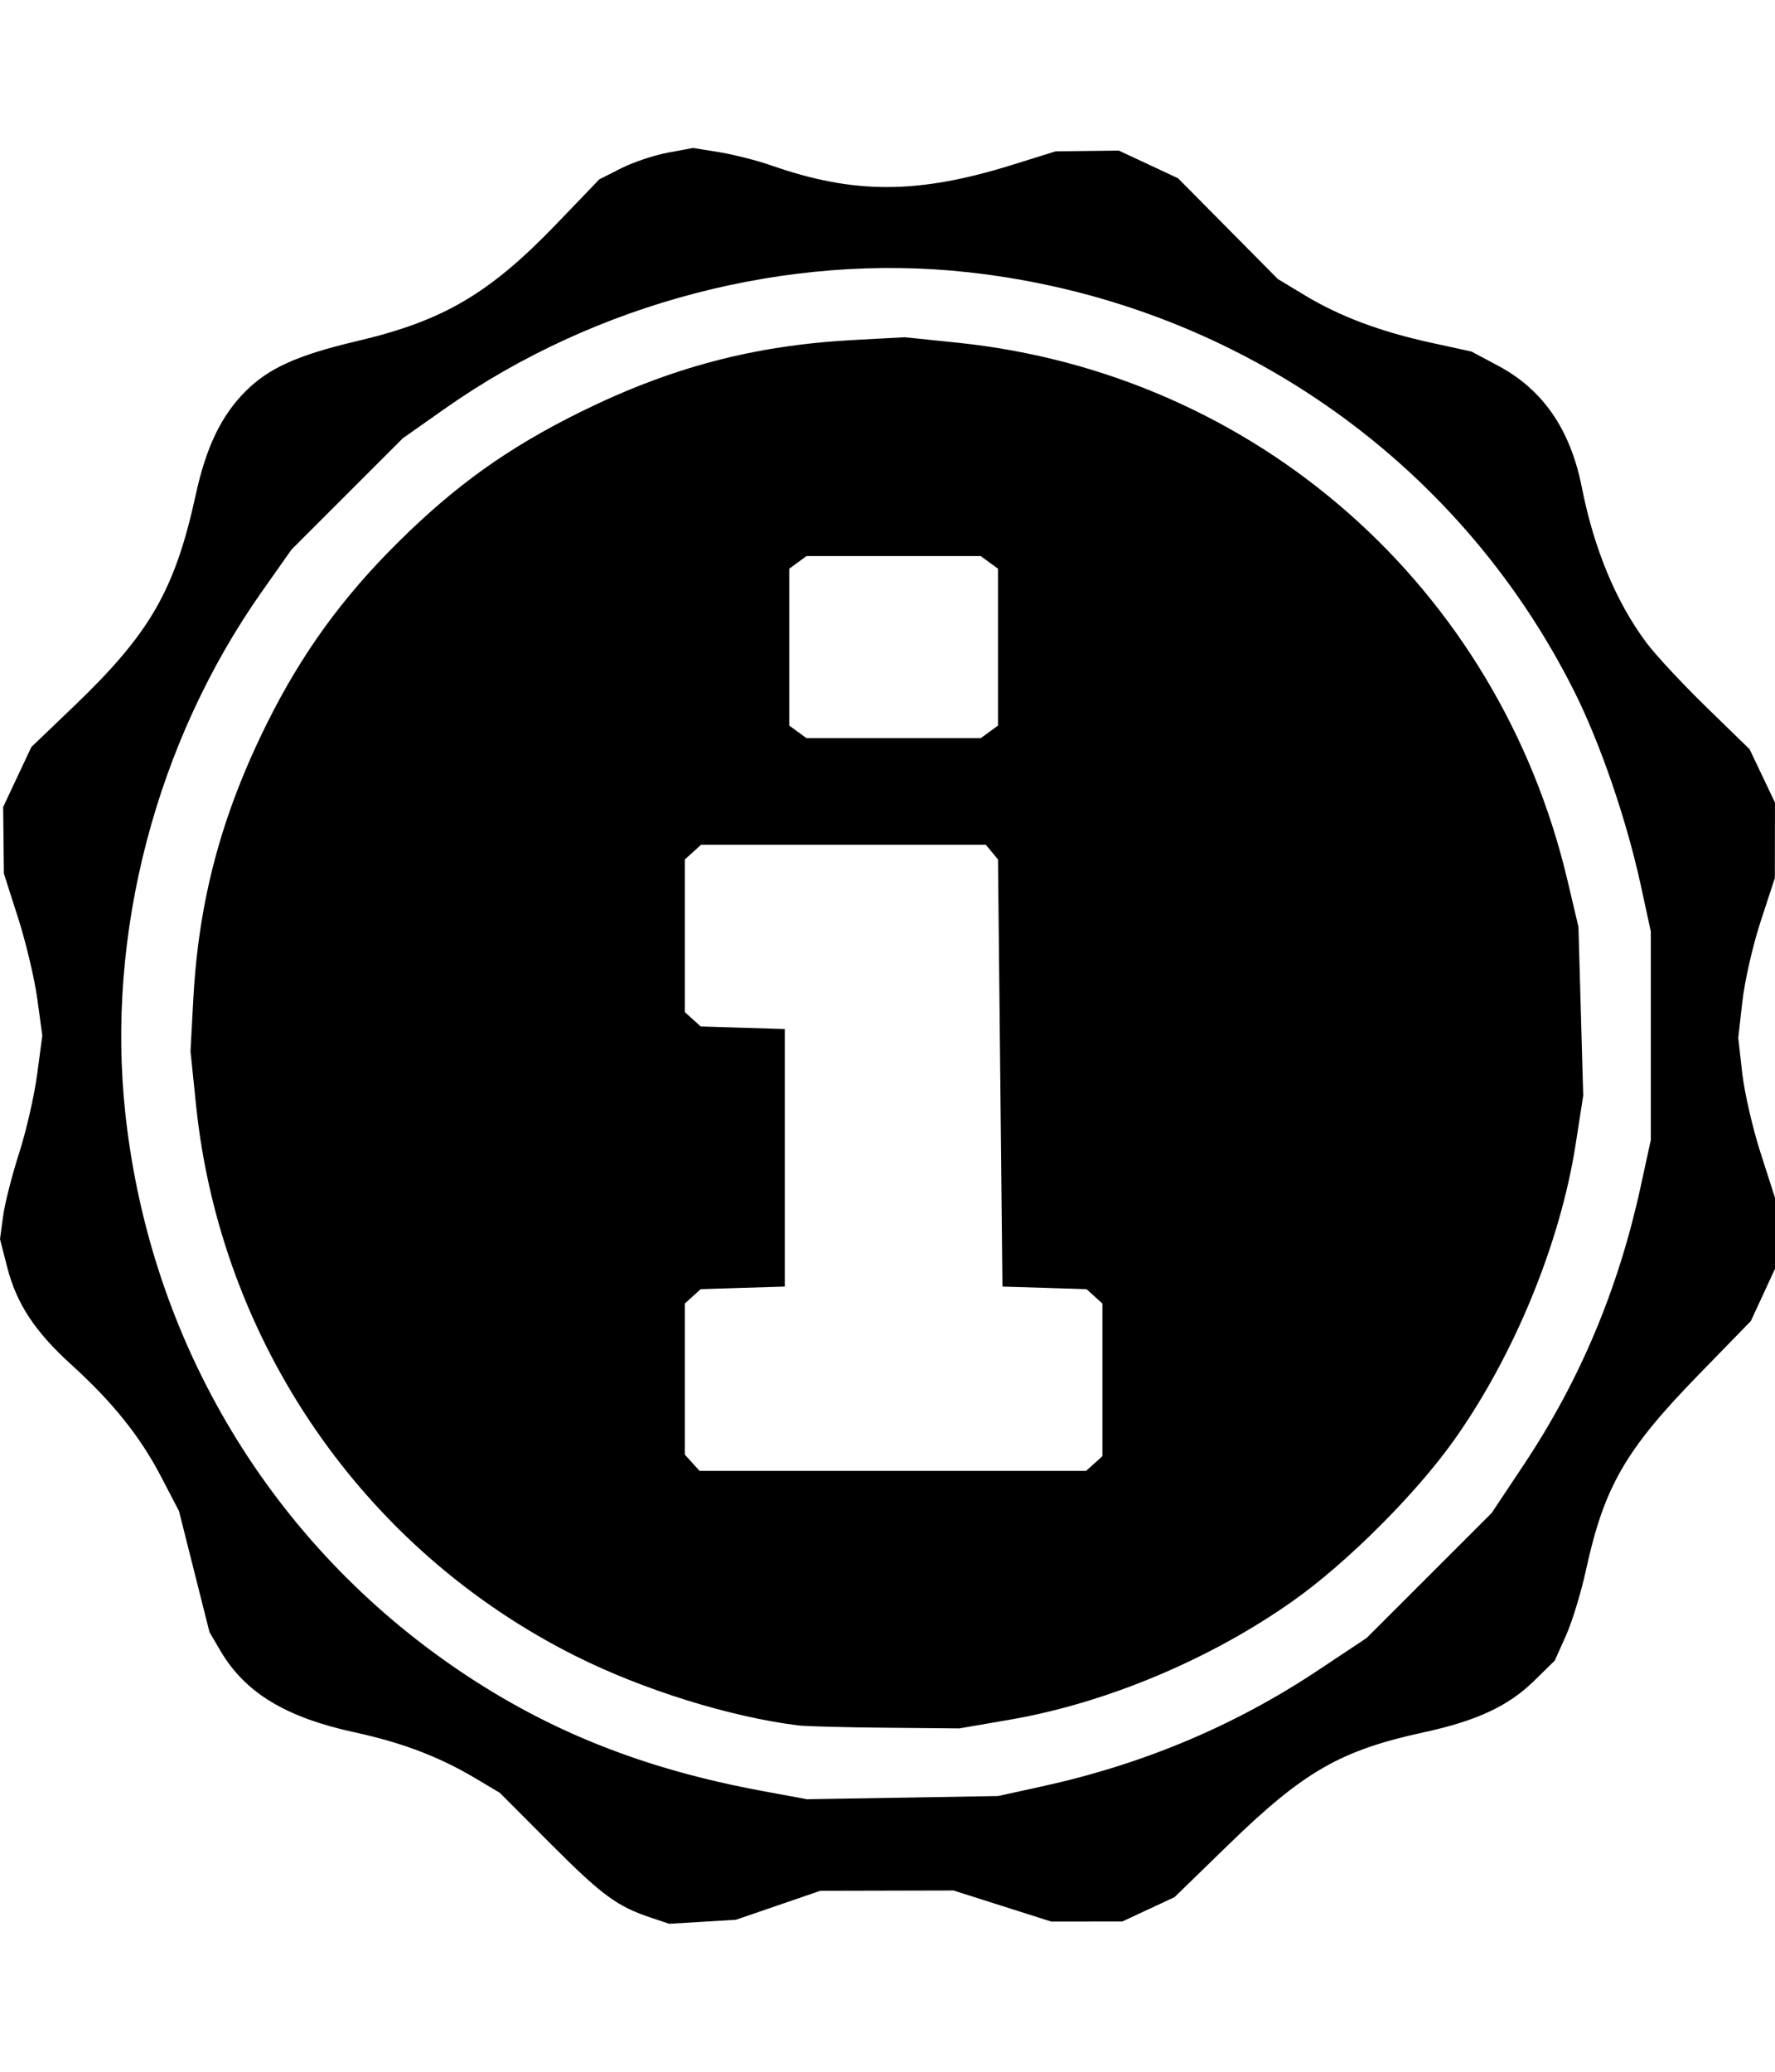 <svg xmlns="http://www.w3.org/2000/svg" width="1536" height="1792" viewBox="0 0 1536 1792">
    <path d="M563.796 1658.897c-29.726-9.878-42.68-19.367-86.788-63.576l-44.504-44.608-21.693-12.885c-30.963-18.378-62.934-30.535-103.728-39.378-59.957-13.01-95.083-34.338-116.399-70.68l-9.399-16.025-13.196-52.354-13.196-52.353-15.567-29.884c-18.063-34.68-41.828-64.303-77.718-96.872-31.418-28.51-47.298-52.664-55.396-84.248L0 1071.804l2.668-19.813c1.467-10.897 7.686-35.369 13.82-54.381 6.134-19.013 13.172-49.704 15.638-68.203l4.486-33.635-4.312-31.659c-2.371-17.412-9.85-48.942-16.619-70.07L3.374 755.637l-.319-28.807-.318-28.807 12.2-25.937 12.202-25.938 37.072-35.515c65.76-63 87.186-100.271 105.285-183.128 8.96-41.021 22.065-68.14 43.068-89.128 20.021-20.006 45.034-31.253 96.342-43.323 74.781-17.591 114.577-40.963 172.686-101.411l36.99-38.483 18.9-9.57c10.395-5.263 28.669-11.374 40.607-13.58l21.708-4.01 22.63 3.642c12.448 2.003 32.88 7.222 45.407 11.598 71.24 24.89 126.677 24.743 207.825-.547l37.9-11.811 27.312-.318 27.313-.317 25.625 11.982 25.626 11.983 43.16 43.558 43.16 43.56 23.566 14.215c30.104 18.16 65.345 31.368 109.223 40.937l34.772 7.583 23.18 12.346c38.71 20.616 62.477 55.142 72.331 105.073 10.548 53.457 29.709 99.455 56.122 134.732 7.783 10.395 31.012 35.32 51.62 55.387l37.466 36.49 10.969 23.045 10.968 23.045-.05 32.647-.048 32.647-12.236 37.319c-6.73 20.526-13.857 51.636-15.837 69.136l-3.6 31.817 3.42 30.331c1.882 16.681 9.037 47.793 15.9 69.136l12.48 38.806v61.456l-10.453 22.585-10.453 22.585-45.323 46.552c-63.43 65.15-81.624 96.75-97.432 169.24-4.172 19.133-11.934 44.484-17.25 56.338l-9.663 21.549-17.974 17.63c-22.093 21.67-49.564 34.487-95.074 44.362-72.474 15.723-104.152 33.929-169.373 97.33l-46.588 45.287-22.603 10.538-22.603 10.54-30.752.04-30.753.04-42.284-13.444-42.284-13.443-57.659.132-57.659.131-36.518 12.53-36.518 12.529-28.83 1.735-28.83 1.736-15.375-5.11zm337.362-113.605c88.077-19.25 167.058-52.44 239.642-100.7l41.872-27.84 54.05-54.008 54.049-54.007 27.862-41.839c48.604-72.985 81.83-152.004 101.102-240.467l8.787-40.33V805.598l-8.777-40.33c-12.271-56.386-35.062-122.668-57.641-167.623-101.356-201.818-297.376-337.213-524.264-362.16-155.915-17.14-322.515 26.247-452.766 117.921l-36.518 25.698-48.125 48.087-48.125 48.087-25.718 36.49C134.84 641.94 91.42 808.39 108.575 964.178c21.733 197.39 126.54 371.522 289.793 481.506 77.476 52.192 159.562 84.675 261.55 103.494l38.438 7.094 82.645-1.381 82.645-1.381zm-210.51-52.87c-59.042-7.403-133.913-30.707-192.206-59.831-183.7-91.778-307.783-271.879-328.857-477.242l-4.728-46.09 2.405-44.712c4.628-86.026 24.382-159.843 64.097-239.517 29.813-59.806 64.762-108.023 112.936-155.801 49.806-49.395 95.483-82.034 157.983-112.877 78.35-38.667 150.36-57.642 236.271-62.254l44.334-2.382 45.398 4.678c258.462 26.631 468.161 211.255 528.098 464.942l9.54 40.384 2.061 72.985 2.061 72.985-6.58 42.242c-13.299 85.357-53.16 182.355-104.96 255.407-33.064 46.63-92.606 106.121-139.272 139.162-71.607 50.698-161.95 88.607-245.425 102.988l-43.625 7.515-64.004-.575c-35.2-.317-69.194-1.226-75.536-2.02zm256.28-226.533l7.029-6.357v-132.05l-6.858-6.201-6.858-6.202-36.385-1.115-36.386-1.116-1.922-184.737-1.922-184.738-5.276-6.348-5.275-6.347H606.687l-7.03 6.356-7.029 6.357v132.05l6.858 6.202 6.858 6.201 36.385 1.115 36.386 1.116v222.774l-36.386 1.115-36.385 1.116-6.858 6.201-6.858 6.202v130.713l6.362 7.024 6.361 7.024h334.537zm-90.764-632.856l7.461-5.452V491.912l-7.461-5.451-7.462-5.452H697.884l-7.462 5.452-7.461 5.451v135.669l7.461 5.452 7.462 5.451h150.818z"/>
</svg>
